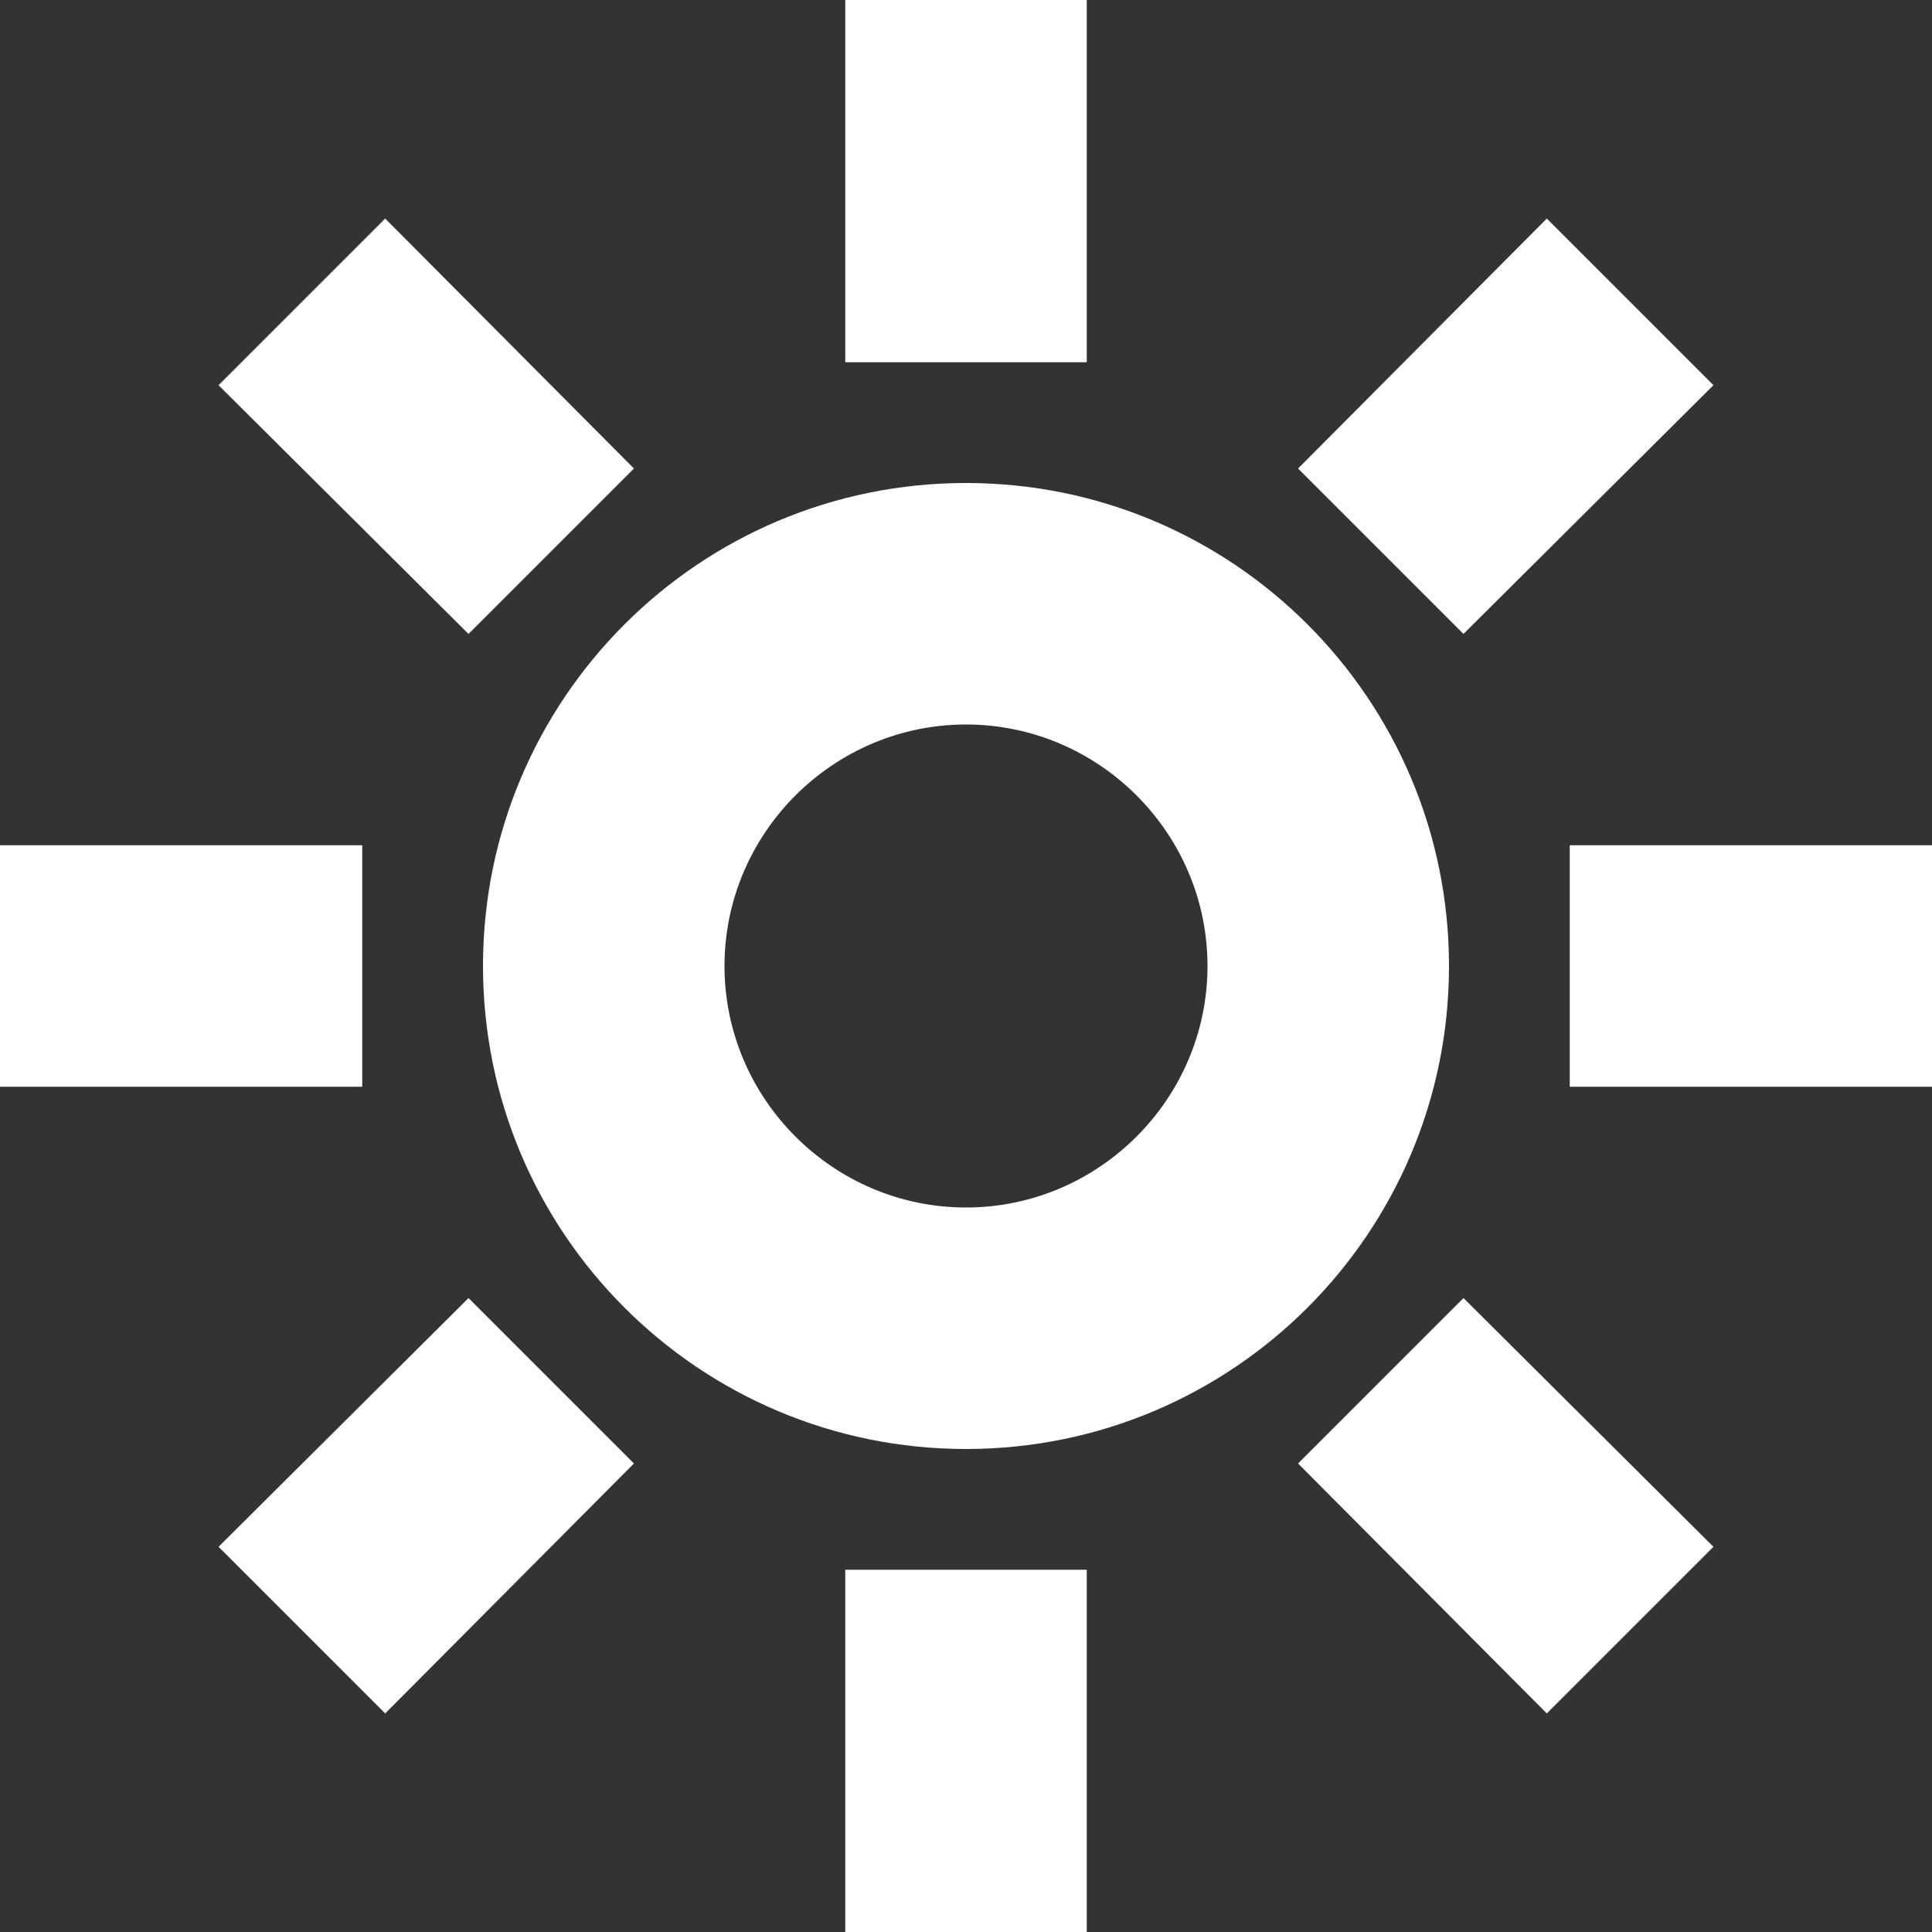 <?xml version="1.0" encoding="UTF-8"?>
<svg width="16px" height="16px" viewBox="0 0 16 16" version="1.1" xmlns="http://www.w3.org/2000/svg" xmlns:xlink="http://www.w3.org/1999/xlink">
    <rect x="0" y="0" width="16" height="16" fill="#333333" stroke="none"/>
    <!-- Generator: Sketch 49.3 (51167) - http://www.bohemiancoding.com/sketch -->
    <title>Shape</title>
    <desc>Created with Sketch.</desc>
    <defs></defs>
    <g id="Page-1" stroke="none" stroke-width="1" fill="none" fill-rule="evenodd">
        <g id="Artboard-1" transform="translate(-154, -1)" fill="#FFFFFF">
            <path d="M158,9 C158,11.21 159.79,13 162,13 C164.21,13 166,11.21 166,9 C166,6.79 164.21,5 162,5 C159.79,5 158,6.79 158,9 L158,9 Z M160,9 C160,7.9 160.9,7 162,7 C163.1,7 164,7.9 164,9 C164,10.1 163.1,11 162,11 C160.9,11 160,10.1 160,9 L160,9 Z M167,8 L167,10 L170,10 L170,8 L167,8 L167,8 Z M161,14 L161,17 L163,17 L163,14 L161,14 L161,14 Z M154,8 L154,10 L157,10 L157,8 L154,8 L154,8 Z M161,1 L161,4 L163,4 L163,1 L161,1 L161,1 Z M166.12,11.75 L164.75,13.12 L166.81,15.19 L168.19,13.81 L166.12,11.75 L166.12,11.75 Z M157.88,11.75 L155.81,13.81 L157.19,15.19 L159.25,13.12 L157.88,11.75 L157.88,11.75 Z M157.19,2.81 L155.81,4.19 L157.88,6.25 L159.25,4.88 L157.19,2.81 L157.19,2.81 Z M166.81,2.81 L164.75,4.88 L166.12,6.25 L168.19,4.19 L166.81,2.81 L166.81,2.81 Z" id="Shape"></path>
        </g>
    </g>
</svg>